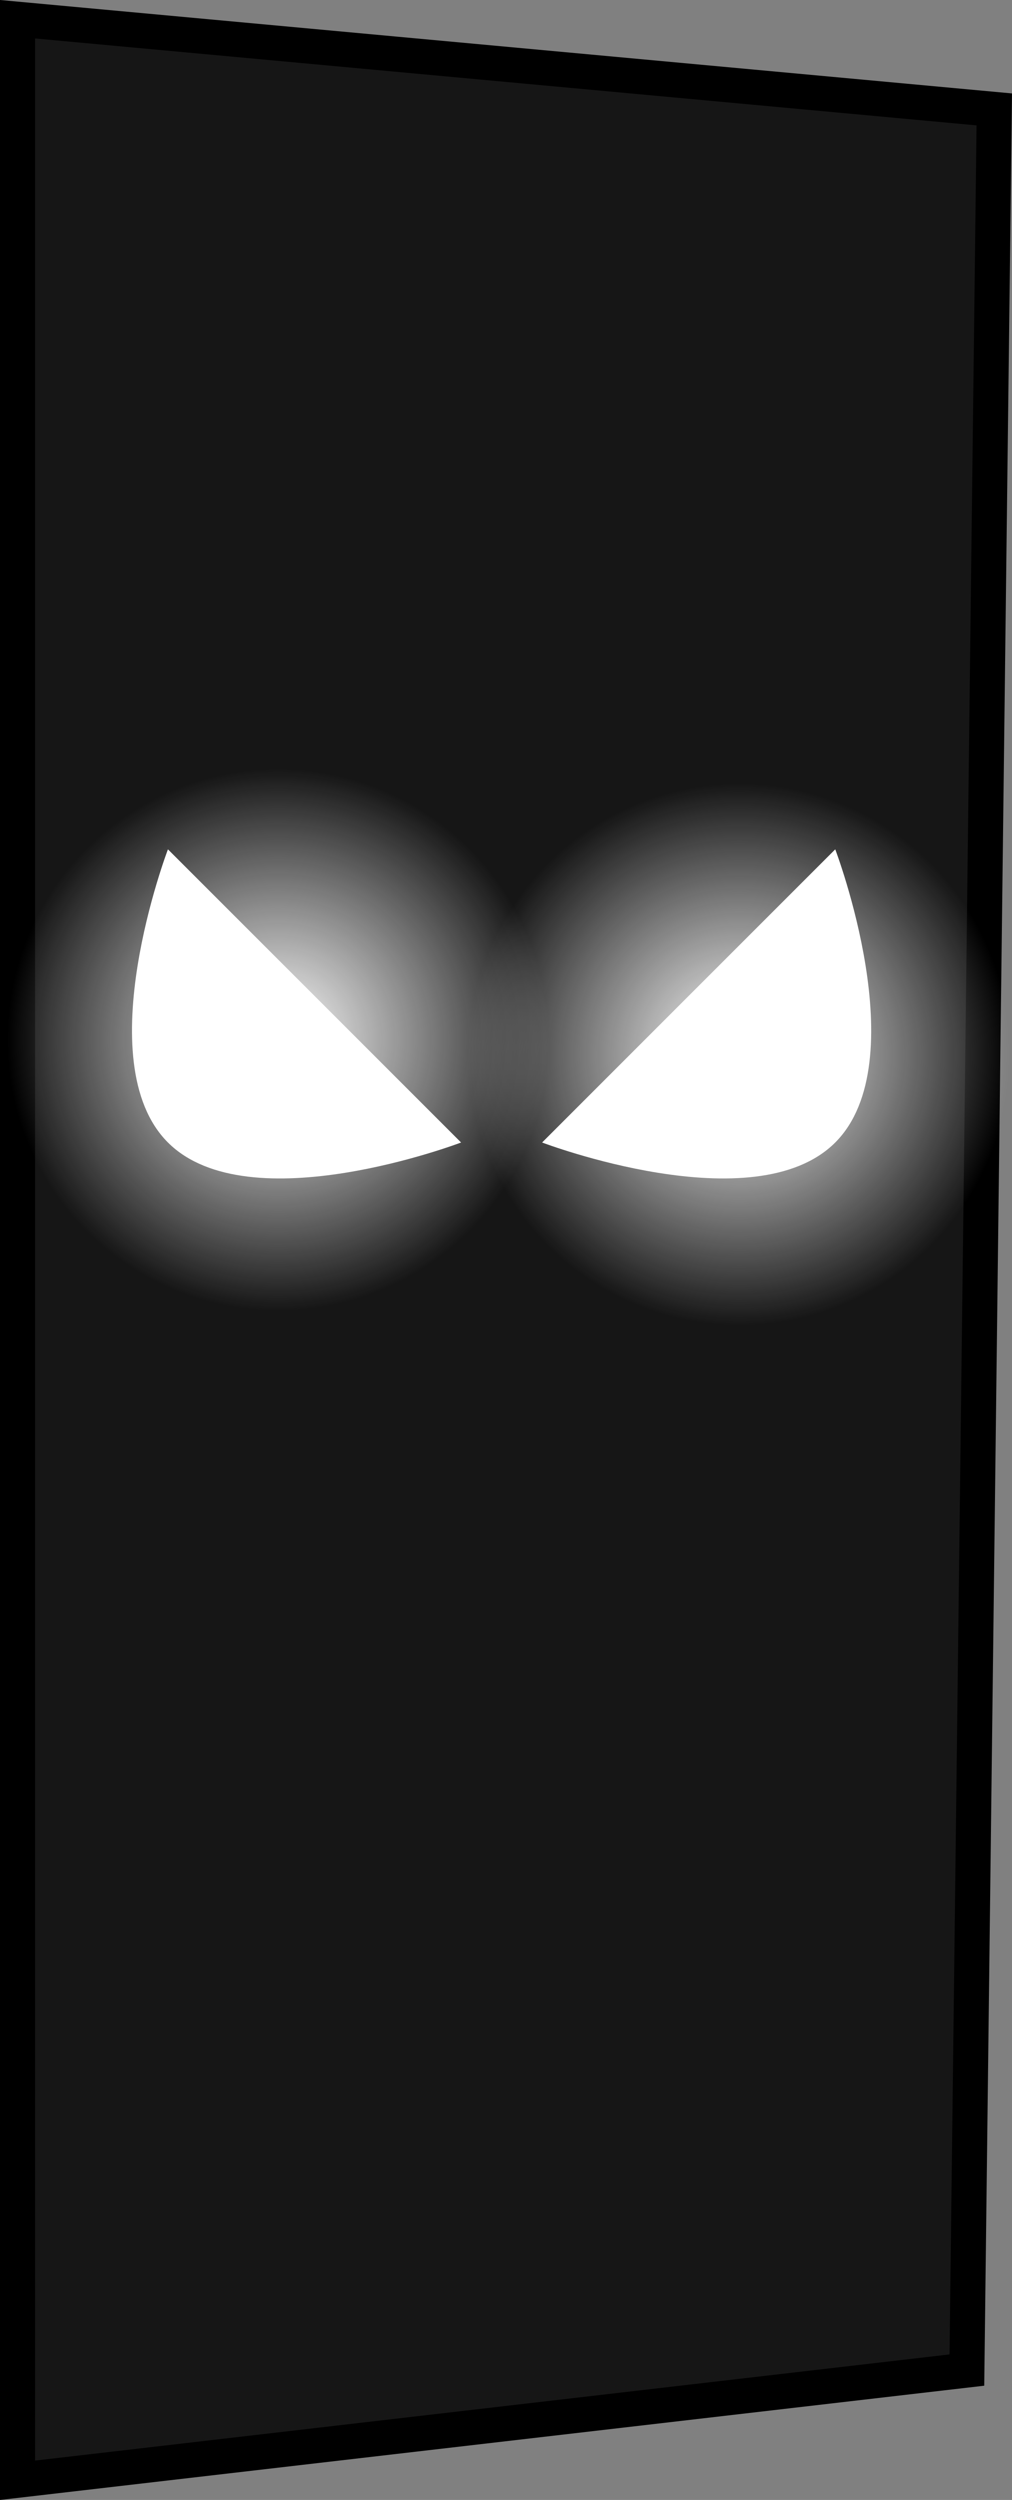 <svg version="1.1" xmlns="http://www.w3.org/2000/svg" xmlns:xlink="http://www.w3.org/1999/xlink" width="101.016" height="249.505" viewBox="0,0,101.016,249.505"><rect x="0" y="0" width="101.016" height="249.505" fill="#808080" stroke="none"/><defs><radialGradient cx="212.498" cy="159.044" r="27.048" gradientUnits="userSpaceOnUse" id="color-1"><stop offset="0" stop-color="#ffffff"/><stop offset="1" stop-color="#ffffff" stop-opacity="0"/></radialGradient><radialGradient cx="258.552" cy="160.506" r="27.048" gradientUnits="userSpaceOnUse" id="color-2"><stop offset="0" stop-color="#ffffff"/><stop offset="1" stop-color="#ffffff" stop-opacity="0"/></radialGradient></defs><g transform="translate(-184.75,-55.27)"><g data-paper-data="{&quot;isPaintingLayer&quot;:true}" fill-rule="nonzero" stroke-linecap="butt" stroke-linejoin="miter" stroke-miterlimit="10" stroke-dasharray="" stroke-dashoffset="0" style="mix-blend-mode: normal"><path d="M186.5,302.811v-245.622l97.497,9l-2.734,225.622z" fill="#161616" stroke="#000000" stroke-width="3.5"/><path d="M201.514,169.296c-8.074,-8.074 0,-29.259 0,-29.259c0,0 17.674,17.674 22.938,22.938c2.764,2.764 6.321,6.321 6.321,6.321c0,0 -21.185,8.074 -29.259,0z" fill="#ffffff" stroke="none" stroke-width="0"/><path d="M238.863,169.296c0,0 3.558,-3.558 6.321,-6.321c5.264,-5.264 22.938,-22.938 22.938,-22.938c0,0 8.074,21.185 0,29.259c-8.074,8.074 -29.259,0 -29.259,0z" data-paper-data="{&quot;index&quot;:null}" fill="#ffffff" stroke="none" stroke-width="0"/><path d="M185.451,159.044c0,-14.938 12.11,-27.048 27.048,-27.048c14.938,0 27.048,12.11 27.048,27.048c0,14.938 -12.11,27.048 -27.048,27.048c-14.938,0 -27.048,-12.11 -27.048,-27.048z" fill="url(#color-1)" stroke="none" stroke-width="0"/><path d="M231.505,160.506c0,-14.938 12.11,-27.048 27.048,-27.048c14.938,0 27.048,12.11 27.048,27.048c0,14.938 -12.11,27.048 -27.048,27.048c-14.938,0 -27.048,-12.11 -27.048,-27.048z" fill="url(#color-2)" stroke="none" stroke-width="0"/></g></g></svg>